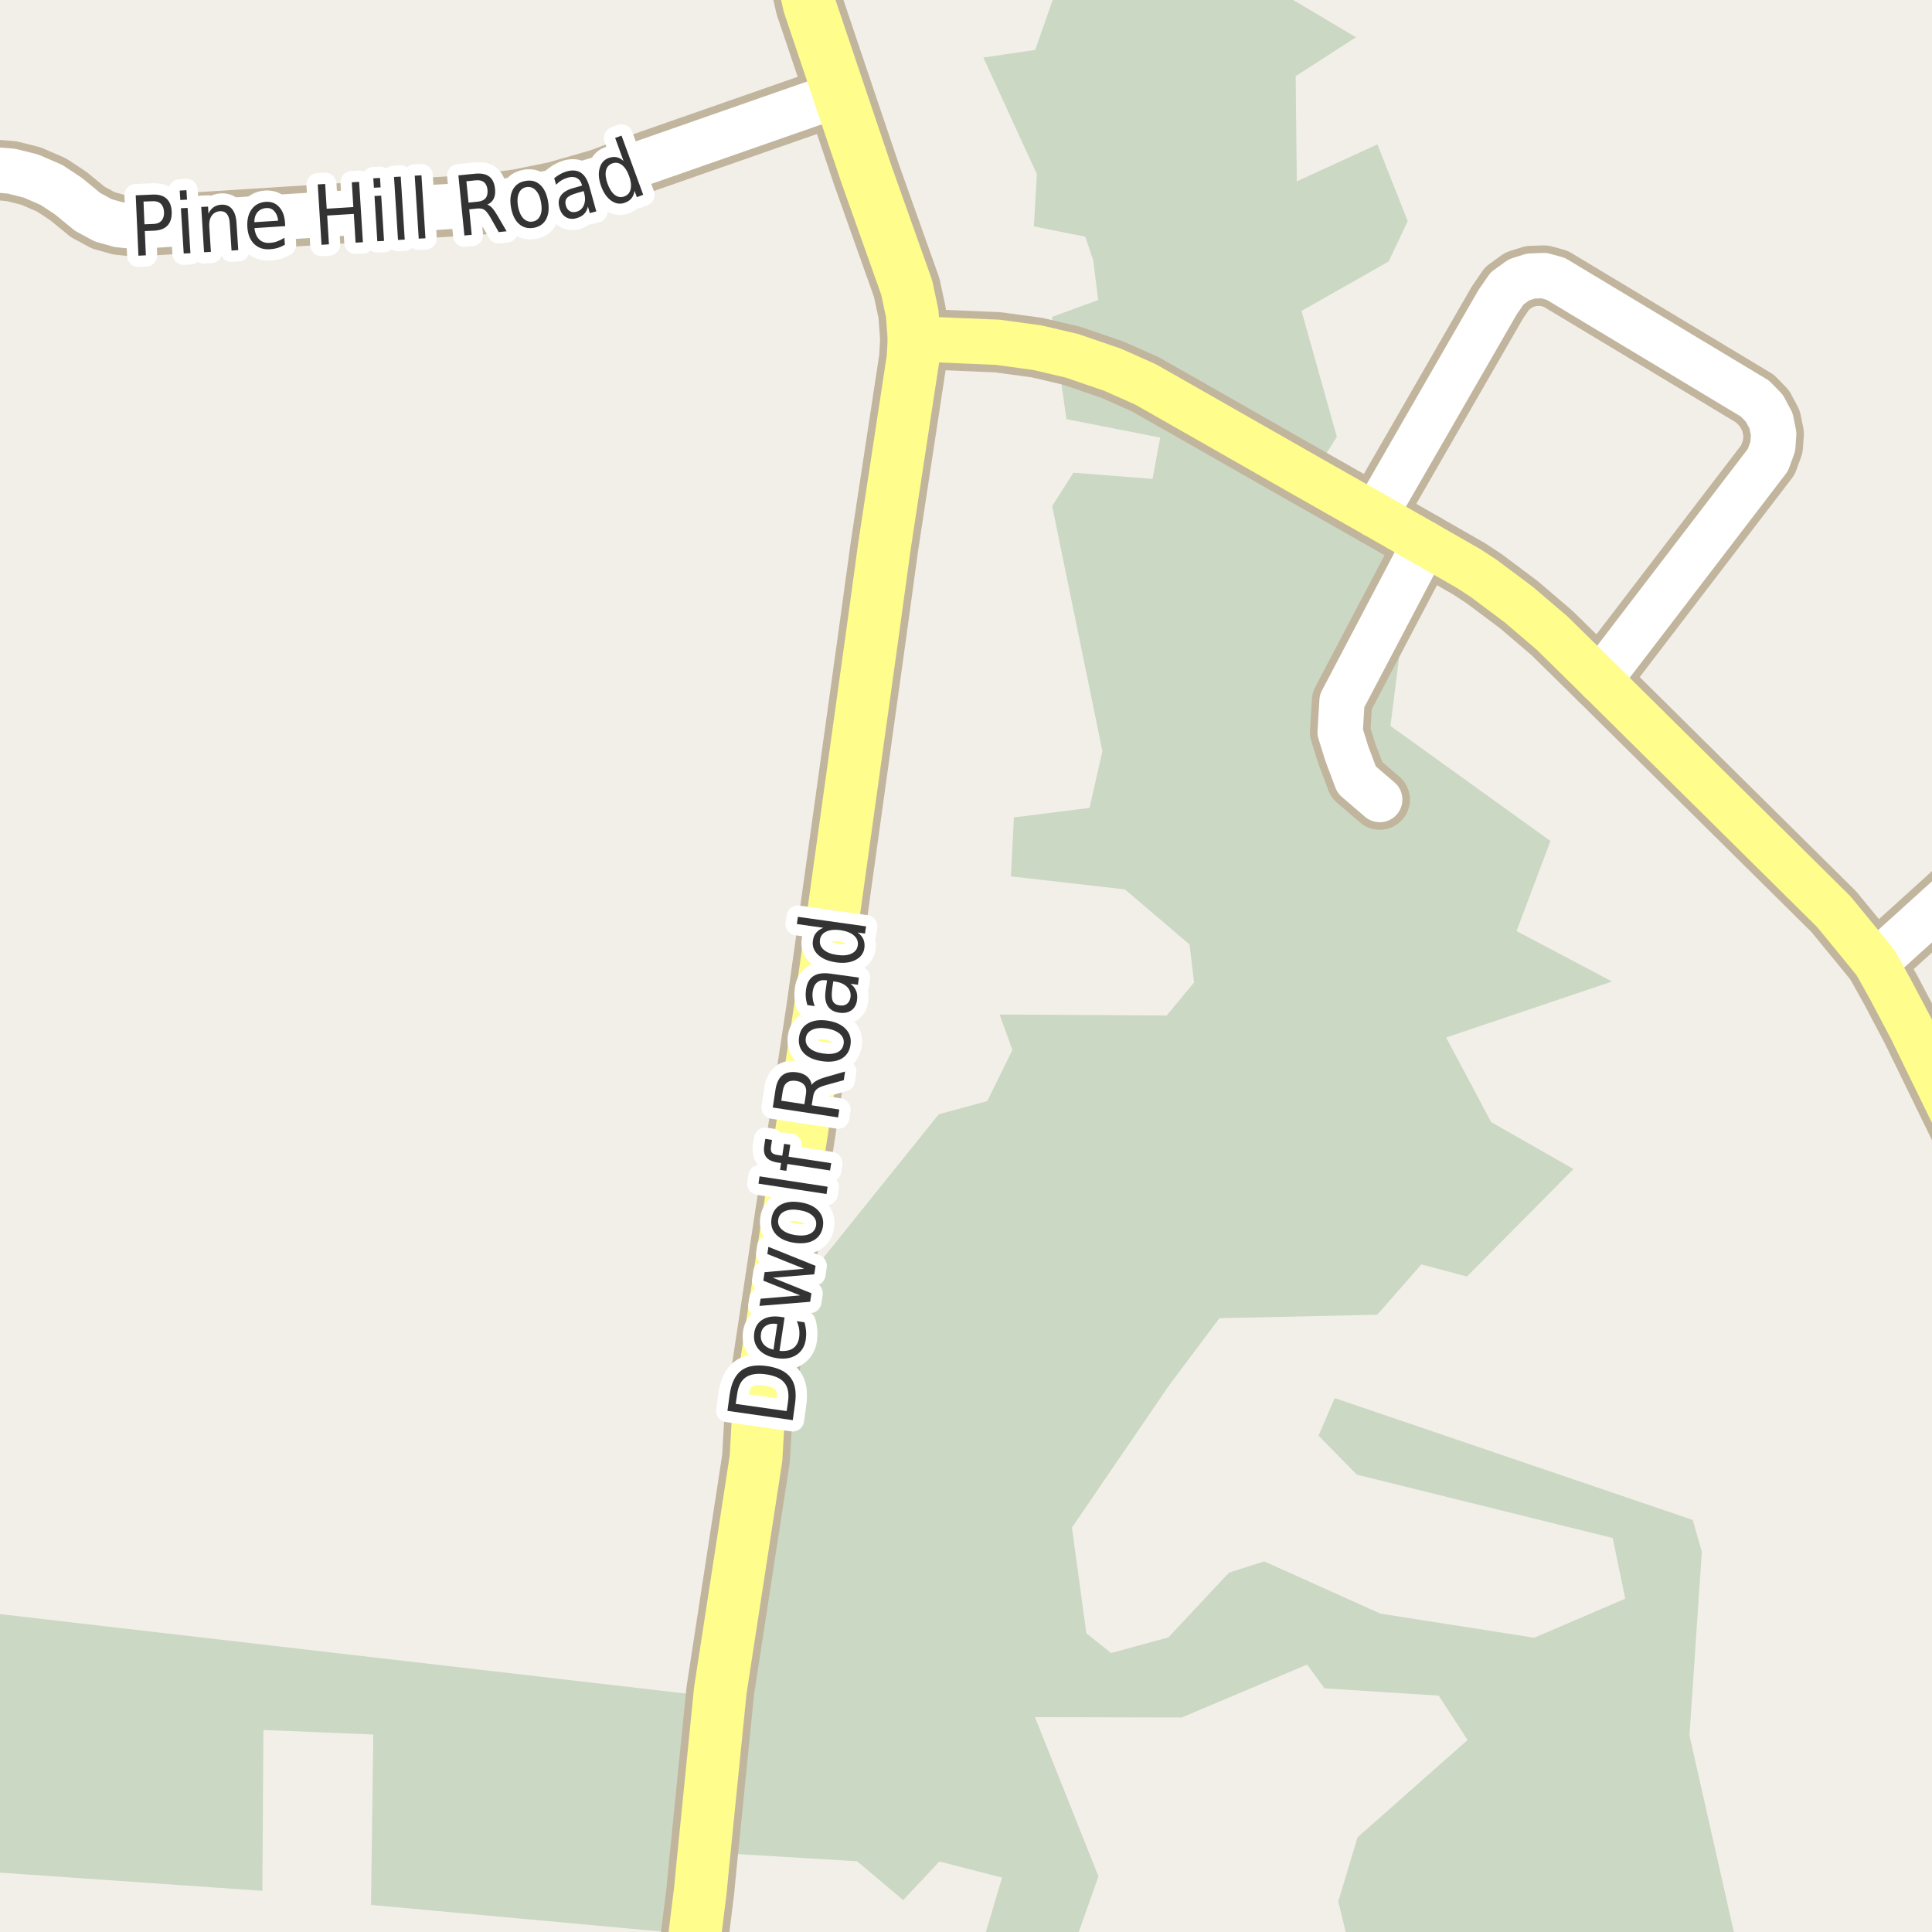 <?xml version="1.0" encoding="UTF-8"?>
<svg xmlns="http://www.w3.org/2000/svg" xmlns:xlink="http://www.w3.org/1999/xlink" width="256pt" height="256pt" viewBox="0 0 256 256" version="1.1">
<g id="surface2">
<rect x="0" y="0" width="256" height="256" style="fill:rgb(94.902%,93.725%,91.373%);fill-opacity:1;stroke:none;"/>
<path style=" stroke:none;fill-rule:evenodd;fill:rgb(79.608%,84.706%,76.471%);fill-opacity:1;" d="M -4 260 L -4 247.855 L 34.762 250.547 L 34.906 229.23 L 49.465 229.832 L 49.16 252.41 L 91.258 256.27 L 92.699 245.371 L 113.574 246.629 L 119.672 251.773 L 124.477 246.656 L 132.777 248.793 L 129.449 260 L 141.523 260 L 145.551 248.625 L 137.137 227.535 L 156.578 227.578 L 173.199 220.559 L 175.5 223.715 L 190.637 224.68 L 194.465 230.559 L 179.879 243.457 L 177.328 251.961 L 179.301 260 L 260 260 L 260 258.43 L 258.531 257.484 L 229.992 257.102 L 223.863 229.945 L 225.5 205.645 L 224.297 201.402 L 176.852 185.254 L 174.715 190.238 L 179.785 195.398 L 213.688 203.793 L 215.359 211.832 L 203.293 217.012 L 182.906 213.812 L 167.512 206.891 L 162.852 208.383 L 154.805 216.973 L 147.223 219.035 L 143.949 216.426 L 142.035 202.41 L 154.879 183.609 L 161.582 174.668 L 182.492 174.211 L 188.34 167.539 L 194.379 169.148 L 208.492 154.902 L 197.582 148.68 L 191.617 137.473 L 213.602 130.055 L 200.949 123.371 L 205.445 111.438 L 184.246 96.188 L 185.727 84.363 L 192.102 73.168 L 174.336 62.305 L 177.141 57.879 L 172.457 41.199 L 184 34.652 L 186.527 29.297 L 182.516 19.133 L 171.832 24.031 L 171.684 10.09 L 179.672 4.938 L 164.625 -4 L 133.023 -4 L 140.473 -2.812 L 137.164 6.617 L 130.301 7.625 L 137.387 23.066 L 136.996 30.004 L 143.797 31.359 L 144.844 34.43 L 145.516 39.75 L 139.383 42 L 141.312 55.539 L 153.734 57.98 L 152.715 63.457 L 142.23 62.637 L 139.418 67.051 L 146.074 99.539 L 144.363 107.051 L 134.348 108.312 L 133.953 116.125 L 149.059 117.852 L 157.621 125.145 L 158.219 130.184 L 154.586 134.562 L 132.449 134.43 L 134.152 139.125 L 130.812 145.906 L 124.391 147.648 L 102.199 175.242 L 100.48 187.805 L 95.402 224.93 L -4 213.414 Z M -4 260 "/>
<path style="fill:none;stroke-width:8;stroke-linecap:round;stroke-linejoin:round;stroke:rgb(75.686%,70.98%,61.569%);stroke-opacity:1;stroke-miterlimit:10;" d="M 188.797 72.012 L 177.824 92.887 L 177.574 97.012 L 178.449 99.824 L 179.762 103.324 L 182.824 105.949 "/>
<path style="fill:none;stroke-width:8;stroke-linecap:round;stroke-linejoin:round;stroke:rgb(75.686%,70.98%,61.569%);stroke-opacity:1;stroke-miterlimit:10;" d="M 248.535 127.578 L 259.219 117.91 L 264 111.41 "/>
<path style="fill:none;stroke-width:8;stroke-linecap:round;stroke-linejoin:round;stroke:rgb(75.686%,70.98%,61.569%);stroke-opacity:1;stroke-miterlimit:10;" d="M 182.199 68.238 L 198.441 40.039 L 199.699 38.215 L 201.281 37.074 L 202.844 36.578 L 204.594 36.516 L 206.152 36.949 L 232.555 52.824 L 233.789 54.094 L 234.676 55.762 L 235.023 57.488 L 234.906 59.156 L 234.254 60.949 L 211.957 90.078 "/>
<path style="fill:none;stroke-width:8;stroke-linecap:round;stroke-linejoin:round;stroke:rgb(75.686%,70.98%,61.569%);stroke-opacity:1;stroke-miterlimit:10;" d="M -9 22.934 L -1.117 22.461 L 1.52 22.68 L 4.105 23.328 L 6.809 24.5 L 9.02 25.953 L 11.629 28.086 L 13.68 29.195 L 15.754 29.781 L 17.875 30 L 63.688 27.094 L 68.648 26.418 L 73.543 25.426 L 79.555 23.699 L 84.52 21.812 L 111.223 12.484 "/>
<path style="fill:none;stroke-width:8;stroke-linecap:round;stroke-linejoin:round;stroke:rgb(75.686%,70.98%,61.569%);stroke-opacity:1;stroke-miterlimit:10;" d="M 264 158.359 L 253.293 136.406 L 250.59 131.281 L 248.535 127.578 L 246.418 124.98 L 242.992 120.809 L 211.957 90.078 L 205.641 83.867 L 201.262 80.129 L 196.645 76.672 L 194.617 75.344 L 188.797 72.012 L 182.199 68.238 L 173.156 63.109 L 157.289 54.062 L 151.742 50.91 L 147.434 48.996 L 142.027 47.141 L 137.414 46.062 L 132.195 45.352 L 121.125 44.887 "/>
<path style="fill:none;stroke-width:9;stroke-linecap:round;stroke-linejoin:round;stroke:rgb(75.686%,70.98%,61.569%);stroke-opacity:1;stroke-miterlimit:10;" d="M 121.125 44.887 L 120.867 41.488 L 120.148 38.121 L 114.832 23.172 L 111.223 12.484 L 107.238 0.656 L 106.258 -3.668 L 105.746 -8.086 L 105.715 -10 "/>
<path style="fill:none;stroke-width:9;stroke-linecap:round;stroke-linejoin:round;stroke:rgb(75.686%,70.98%,61.569%);stroke-opacity:1;stroke-miterlimit:10;" d="M 90.996 265 L 92.789 250.594 L 93.164 246.73 L 93.902 239.383 L 95.445 224 L 100.176 193.238 L 100.48 187.805 L 104.277 162.723 L 108.684 133.719 L 115.555 84.332 L 117.211 72.254 L 120.984 47.48 L 121.125 44.887 "/>
<path style="fill:none;stroke-width:6;stroke-linecap:round;stroke-linejoin:round;stroke:rgb(100%,100%,100%);stroke-opacity:1;stroke-miterlimit:10;" d="M 188.797 72.012 L 177.824 92.887 L 177.574 97.012 L 178.449 99.824 L 179.762 103.324 L 182.824 105.949 "/>
<path style="fill:none;stroke-width:6;stroke-linecap:round;stroke-linejoin:round;stroke:rgb(100%,100%,100%);stroke-opacity:1;stroke-miterlimit:10;" d="M 248.535 127.578 L 259.219 117.91 L 264 111.41 "/>
<path style="fill:none;stroke-width:6;stroke-linecap:round;stroke-linejoin:round;stroke:rgb(100%,100%,100%);stroke-opacity:1;stroke-miterlimit:10;" d="M 182.199 68.238 L 198.441 40.039 L 199.699 38.215 L 201.281 37.074 L 202.844 36.578 L 204.594 36.516 L 206.152 36.949 L 232.555 52.824 L 233.789 54.094 L 234.676 55.762 L 235.023 57.488 L 234.906 59.156 L 234.254 60.949 L 211.957 90.078 "/>
<path style="fill:none;stroke-width:6;stroke-linecap:round;stroke-linejoin:round;stroke:rgb(100%,100%,100%);stroke-opacity:1;stroke-miterlimit:10;" d="M -9 22.934 L -1.117 22.461 L 1.52 22.68 L 4.105 23.328 L 6.809 24.5 L 9.02 25.953 L 11.629 28.086 L 13.68 29.195 L 15.754 29.781 L 17.875 30 L 63.688 27.094 L 68.648 26.418 L 73.543 25.426 L 79.555 23.699 L 84.52 21.812 L 111.223 12.484 "/>
<path style="fill:none;stroke-width:6;stroke-linecap:round;stroke-linejoin:round;stroke:rgb(100%,99.216%,54.51%);stroke-opacity:1;stroke-miterlimit:10;" d="M 264 158.359 L 253.293 136.406 L 250.59 131.281 L 248.535 127.578 L 246.418 124.98 L 242.992 120.809 L 211.957 90.078 L 205.641 83.867 L 201.262 80.129 L 196.645 76.672 L 194.617 75.344 L 188.797 72.012 L 182.199 68.238 L 173.156 63.109 L 157.289 54.062 L 151.742 50.91 L 147.434 48.996 L 142.027 47.141 L 137.414 46.062 L 132.195 45.352 L 121.125 44.887 "/>
<path style="fill:none;stroke-width:7;stroke-linecap:round;stroke-linejoin:round;stroke:rgb(100%,99.216%,54.51%);stroke-opacity:1;stroke-miterlimit:10;" d="M 121.125 44.887 L 120.867 41.488 L 120.148 38.121 L 114.832 23.172 L 111.223 12.484 L 107.238 0.656 L 106.258 -3.668 L 105.746 -8.086 L 105.715 -10 "/>
<path style="fill:none;stroke-width:7;stroke-linecap:round;stroke-linejoin:round;stroke:rgb(100%,99.216%,54.51%);stroke-opacity:1;stroke-miterlimit:10;" d="M 90.996 265 L 92.789 250.594 L 93.164 246.73 L 93.902 239.383 L 95.445 224 L 100.176 193.238 L 100.48 187.805 L 104.277 162.723 L 108.684 133.719 L 115.555 84.332 L 117.211 72.254 L 120.984 47.48 L 121.125 44.887 "/>
<path style="fill:none;stroke-width:3;stroke-linecap:round;stroke-linejoin:round;stroke:rgb(100%,100%,100%);stroke-opacity:1;stroke-miterlimit:10;" d="M 97.484 186.023 L 104.234 186.977 L 104.422 185.711 C 104.57 184.629 104.406 183.801 103.938 183.227 C 103.469 182.645 102.648 182.27 101.469 182.102 C 100.312 181.945 99.43 182.082 98.812 182.508 C 98.199 182.926 97.82 183.676 97.672 184.758 Z M 96.391 186.945 L 96.688 184.773 C 96.906 183.273 97.414 182.223 98.203 181.617 C 98.996 181.004 100.137 180.801 101.625 181.008 C 103.117 181.227 104.164 181.742 104.766 182.555 C 105.367 183.359 105.562 184.508 105.344 186.008 L 105.047 188.18 Z M 103.461 174.496 L 103.961 174.574 L 103.289 178.996 C 104.039 179.07 104.633 178.961 105.07 178.668 C 105.508 178.367 105.781 177.898 105.883 177.262 C 105.938 176.887 105.941 176.523 105.898 176.168 C 105.848 175.805 105.742 175.434 105.586 175.059 L 106.602 175.215 C 106.703 175.582 106.773 175.957 106.805 176.34 C 106.836 176.715 106.824 177.09 106.773 177.465 C 106.637 178.395 106.227 179.082 105.539 179.527 C 104.852 179.977 103.992 180.121 102.961 179.965 C 101.898 179.809 101.098 179.43 100.555 178.824 C 100.016 178.223 99.812 177.477 99.945 176.59 C 100.062 175.801 100.438 175.215 101.07 174.84 C 101.695 174.465 102.492 174.352 103.461 174.496 Z M 102.992 175.434 C 102.41 175.34 101.922 175.414 101.523 175.652 C 101.129 175.883 100.898 176.238 100.836 176.715 C 100.754 177.246 100.859 177.699 101.148 178.074 C 101.43 178.441 101.879 178.695 102.492 178.84 Z M 100.629 173.039 L 100.785 172.086 L 106.02 171.648 L 101.145 169.695 L 101.316 168.57 L 106.551 168.117 L 101.676 166.164 L 101.816 165.211 L 108.066 167.727 L 107.895 168.852 L 102.395 169.305 L 107.52 171.367 L 107.348 172.492 Z M 103.121 161.594 C 103.039 162.117 103.199 162.559 103.605 162.922 C 104.012 163.289 104.602 163.531 105.371 163.656 C 106.164 163.773 106.805 163.719 107.293 163.5 C 107.773 163.273 108.055 162.891 108.137 162.359 C 108.211 161.859 108.051 161.43 107.652 161.062 C 107.246 160.699 106.652 160.461 105.871 160.344 C 105.113 160.219 104.48 160.273 103.98 160.5 C 103.48 160.73 103.195 161.094 103.121 161.594 Z M 102.23 161.469 C 102.355 160.637 102.758 160.027 103.434 159.641 C 104.113 159.258 104.977 159.148 106.027 159.312 C 107.09 159.469 107.887 159.836 108.418 160.406 C 108.957 160.969 109.168 161.668 109.043 162.5 C 108.906 163.344 108.5 163.961 107.824 164.344 C 107.148 164.719 106.277 164.828 105.215 164.672 C 104.164 164.508 103.371 164.141 102.84 163.578 C 102.301 163.016 102.098 162.312 102.23 161.469 Z M 100.504 156.84 L 100.645 155.871 L 109.66 157.246 L 109.52 158.215 Z M 101.406 150.906 L 102.297 151.047 L 102.156 151.969 C 102.105 152.312 102.148 152.57 102.281 152.734 C 102.418 152.891 102.684 152.996 103.078 153.047 L 103.656 153.141 L 103.891 151.562 L 104.719 151.688 L 104.484 153.266 L 110.141 154.125 L 109.984 155.094 L 104.328 154.234 L 104.188 155.141 L 103.359 155.016 L 103.5 154.109 L 103.047 154.047 C 102.328 153.934 101.828 153.699 101.547 153.344 C 101.258 152.992 101.164 152.48 101.266 151.812 Z M 107.555 143.754 C 107.68 143.547 107.898 143.359 108.211 143.191 C 108.523 143.016 108.941 142.855 109.461 142.707 L 111.977 141.988 L 111.805 143.129 L 109.43 143.785 C 108.816 143.953 108.398 144.145 108.18 144.363 C 107.953 144.574 107.805 144.887 107.742 145.301 L 107.555 146.457 L 111.211 147.02 L 111.055 148.066 L 102.398 146.754 L 102.758 144.379 C 102.895 143.484 103.203 142.848 103.68 142.473 C 104.16 142.098 104.82 141.973 105.664 142.098 C 106.207 142.184 106.641 142.371 106.961 142.66 C 107.285 142.941 107.484 143.309 107.555 143.754 Z M 103.523 145.848 L 106.586 146.316 L 106.789 144.988 C 106.875 144.48 106.805 144.078 106.586 143.785 C 106.359 143.484 105.992 143.297 105.492 143.223 C 104.984 143.152 104.582 143.223 104.289 143.441 C 104 143.652 103.812 144.012 103.727 144.52 Z M 106.773 137.539 C 106.691 138.062 106.852 138.504 107.258 138.867 C 107.664 139.234 108.254 139.473 109.023 139.586 C 109.816 139.711 110.457 139.664 110.945 139.445 C 111.426 139.219 111.707 138.836 111.789 138.305 C 111.863 137.805 111.703 137.375 111.305 137.008 C 110.898 136.645 110.305 136.398 109.523 136.273 C 108.766 136.16 108.133 136.219 107.633 136.445 C 107.133 136.676 106.848 137.039 106.773 137.539 Z M 105.883 137.398 C 106.008 136.566 106.41 135.961 107.086 135.586 C 107.766 135.203 108.629 135.086 109.68 135.242 C 110.742 135.41 111.539 135.781 112.07 136.352 C 112.609 136.914 112.82 137.613 112.695 138.445 C 112.57 139.289 112.168 139.906 111.492 140.289 C 110.805 140.664 109.93 140.77 108.867 140.602 C 107.816 140.445 107.023 140.086 106.492 139.523 C 105.961 138.953 105.758 138.242 105.883 137.398 Z M 110.273 130.988 C 110.172 131.77 110.195 132.324 110.352 132.645 C 110.5 132.969 110.805 133.16 111.273 133.223 C 111.66 133.277 111.977 133.207 112.227 133.02 C 112.477 132.824 112.633 132.531 112.695 132.145 C 112.77 131.613 112.625 131.16 112.258 130.785 C 111.883 130.402 111.348 130.16 110.648 130.066 L 110.414 130.035 Z M 110.086 129.02 L 113.805 129.535 L 113.68 130.488 L 112.695 130.348 C 113.047 130.621 113.297 130.938 113.445 131.301 C 113.59 131.656 113.625 132.074 113.555 132.551 C 113.469 133.145 113.219 133.59 112.805 133.879 C 112.379 134.172 111.852 134.277 111.227 134.191 C 110.5 134.09 109.984 133.793 109.68 133.301 C 109.367 132.812 109.273 132.129 109.398 131.254 L 109.586 129.91 L 109.477 129.895 C 108.977 129.824 108.578 129.918 108.273 130.176 C 107.961 130.426 107.77 130.816 107.695 131.348 C 107.645 131.684 107.645 132.016 107.695 132.348 C 107.738 132.672 107.828 132.996 107.961 133.316 L 106.977 133.176 C 106.863 132.801 106.797 132.449 106.773 132.113 C 106.742 131.77 106.754 131.438 106.805 131.113 C 106.922 130.27 107.25 129.676 107.789 129.332 C 108.332 128.98 109.098 128.875 110.086 129.02 Z M 109.102 122.938 L 105.586 122.438 L 105.727 121.484 L 114.758 122.75 L 114.617 123.703 L 113.648 123.562 C 114 123.824 114.25 124.121 114.398 124.453 C 114.543 124.789 114.59 125.172 114.539 125.609 C 114.434 126.32 114.039 126.852 113.352 127.203 C 112.656 127.559 111.797 127.664 110.773 127.516 C 109.754 127.371 108.961 127.039 108.398 126.516 C 107.836 125.984 107.609 125.367 107.711 124.656 C 107.766 124.219 107.91 123.867 108.148 123.594 C 108.379 123.312 108.695 123.094 109.102 122.938 Z M 110.914 126.531 C 111.695 126.648 112.332 126.59 112.82 126.359 C 113.312 126.133 113.594 125.762 113.664 125.25 C 113.727 124.742 113.555 124.309 113.148 123.953 C 112.742 123.602 112.148 123.367 111.367 123.25 C 110.586 123.148 109.957 123.211 109.477 123.438 C 108.988 123.668 108.711 124.039 108.648 124.547 C 108.578 125.059 108.742 125.492 109.148 125.844 C 109.547 126.199 110.133 126.43 110.914 126.531 Z M 110.914 126.531 "/>
<path style=" stroke:none;fill-rule:evenodd;fill:rgb(20%,20%,20%);fill-opacity:1;" d="M 97.484 186.023 L 104.234 186.977 L 104.422 185.711 C 104.57 184.629 104.406 183.801 103.938 183.227 C 103.469 182.645 102.648 182.27 101.469 182.102 C 100.312 181.945 99.43 182.082 98.812 182.508 C 98.199 182.926 97.82 183.676 97.672 184.758 Z M 96.391 186.945 L 96.688 184.773 C 96.906 183.273 97.414 182.223 98.203 181.617 C 98.996 181.004 100.137 180.801 101.625 181.008 C 103.117 181.227 104.164 181.742 104.766 182.555 C 105.367 183.359 105.562 184.508 105.344 186.008 L 105.047 188.18 Z M 103.461 174.496 L 103.961 174.574 L 103.289 178.996 C 104.039 179.07 104.633 178.961 105.07 178.668 C 105.508 178.367 105.781 177.898 105.883 177.262 C 105.938 176.887 105.941 176.523 105.898 176.168 C 105.848 175.805 105.742 175.434 105.586 175.059 L 106.602 175.215 C 106.703 175.582 106.773 175.957 106.805 176.34 C 106.836 176.715 106.824 177.09 106.773 177.465 C 106.637 178.395 106.227 179.082 105.539 179.527 C 104.852 179.977 103.992 180.121 102.961 179.965 C 101.898 179.809 101.098 179.43 100.555 178.824 C 100.016 178.223 99.812 177.477 99.945 176.59 C 100.062 175.801 100.438 175.215 101.07 174.84 C 101.695 174.465 102.492 174.352 103.461 174.496 Z M 102.992 175.434 C 102.41 175.34 101.922 175.414 101.523 175.652 C 101.129 175.883 100.898 176.238 100.836 176.715 C 100.754 177.246 100.859 177.699 101.148 178.074 C 101.43 178.441 101.879 178.695 102.492 178.84 Z M 100.629 173.039 L 100.785 172.086 L 106.02 171.648 L 101.145 169.695 L 101.316 168.57 L 106.551 168.117 L 101.676 166.164 L 101.816 165.211 L 108.066 167.727 L 107.895 168.852 L 102.395 169.305 L 107.52 171.367 L 107.348 172.492 Z M 103.121 161.594 C 103.039 162.117 103.199 162.559 103.605 162.922 C 104.012 163.289 104.602 163.531 105.371 163.656 C 106.164 163.773 106.805 163.719 107.293 163.5 C 107.773 163.273 108.055 162.891 108.137 162.359 C 108.211 161.859 108.051 161.43 107.652 161.062 C 107.246 160.699 106.652 160.461 105.871 160.344 C 105.113 160.219 104.48 160.273 103.98 160.5 C 103.48 160.73 103.195 161.094 103.121 161.594 Z M 102.23 161.469 C 102.355 160.637 102.758 160.027 103.434 159.641 C 104.113 159.258 104.977 159.148 106.027 159.312 C 107.09 159.469 107.887 159.836 108.418 160.406 C 108.957 160.969 109.168 161.668 109.043 162.5 C 108.906 163.344 108.5 163.961 107.824 164.344 C 107.148 164.719 106.277 164.828 105.215 164.672 C 104.164 164.508 103.371 164.141 102.84 163.578 C 102.301 163.016 102.098 162.312 102.23 161.469 Z M 100.504 156.84 L 100.645 155.871 L 109.66 157.246 L 109.52 158.215 Z M 101.406 150.906 L 102.297 151.047 L 102.156 151.969 C 102.105 152.312 102.148 152.57 102.281 152.734 C 102.418 152.891 102.684 152.996 103.078 153.047 L 103.656 153.141 L 103.891 151.562 L 104.719 151.688 L 104.484 153.266 L 110.141 154.125 L 109.984 155.094 L 104.328 154.234 L 104.188 155.141 L 103.359 155.016 L 103.5 154.109 L 103.047 154.047 C 102.328 153.934 101.828 153.699 101.547 153.344 C 101.258 152.992 101.164 152.48 101.266 151.812 Z M 107.555 143.754 C 107.68 143.547 107.898 143.359 108.211 143.191 C 108.523 143.016 108.941 142.855 109.461 142.707 L 111.977 141.988 L 111.805 143.129 L 109.43 143.785 C 108.816 143.953 108.398 144.145 108.18 144.363 C 107.953 144.574 107.805 144.887 107.742 145.301 L 107.555 146.457 L 111.211 147.02 L 111.055 148.066 L 102.398 146.754 L 102.758 144.379 C 102.895 143.484 103.203 142.848 103.68 142.473 C 104.16 142.098 104.82 141.973 105.664 142.098 C 106.207 142.184 106.641 142.371 106.961 142.66 C 107.285 142.941 107.484 143.309 107.555 143.754 Z M 103.523 145.848 L 106.586 146.316 L 106.789 144.988 C 106.875 144.48 106.805 144.078 106.586 143.785 C 106.359 143.484 105.992 143.297 105.492 143.223 C 104.984 143.152 104.582 143.223 104.289 143.441 C 104 143.652 103.812 144.012 103.727 144.52 Z M 106.773 137.539 C 106.691 138.062 106.852 138.504 107.258 138.867 C 107.664 139.234 108.254 139.473 109.023 139.586 C 109.816 139.711 110.457 139.664 110.945 139.445 C 111.426 139.219 111.707 138.836 111.789 138.305 C 111.863 137.805 111.703 137.375 111.305 137.008 C 110.898 136.645 110.305 136.398 109.523 136.273 C 108.766 136.16 108.133 136.219 107.633 136.445 C 107.133 136.676 106.848 137.039 106.773 137.539 Z M 105.883 137.398 C 106.008 136.566 106.41 135.961 107.086 135.586 C 107.766 135.203 108.629 135.086 109.68 135.242 C 110.742 135.41 111.539 135.781 112.07 136.352 C 112.609 136.914 112.82 137.613 112.695 138.445 C 112.57 139.289 112.168 139.906 111.492 140.289 C 110.805 140.664 109.93 140.77 108.867 140.602 C 107.816 140.445 107.023 140.086 106.492 139.523 C 105.961 138.953 105.758 138.242 105.883 137.398 Z M 110.273 130.988 C 110.172 131.77 110.195 132.324 110.352 132.645 C 110.5 132.969 110.805 133.16 111.273 133.223 C 111.66 133.277 111.977 133.207 112.227 133.02 C 112.477 132.824 112.633 132.531 112.695 132.145 C 112.77 131.613 112.625 131.16 112.258 130.785 C 111.883 130.402 111.348 130.16 110.648 130.066 L 110.414 130.035 Z M 110.086 129.02 L 113.805 129.535 L 113.68 130.488 L 112.695 130.348 C 113.047 130.621 113.297 130.938 113.445 131.301 C 113.59 131.656 113.625 132.074 113.555 132.551 C 113.469 133.145 113.219 133.59 112.805 133.879 C 112.379 134.172 111.852 134.277 111.227 134.191 C 110.5 134.09 109.984 133.793 109.68 133.301 C 109.367 132.812 109.273 132.129 109.398 131.254 L 109.586 129.91 L 109.477 129.895 C 108.977 129.824 108.578 129.918 108.273 130.176 C 107.961 130.426 107.77 130.816 107.695 131.348 C 107.645 131.684 107.645 132.016 107.695 132.348 C 107.738 132.672 107.828 132.996 107.961 133.316 L 106.977 133.176 C 106.863 132.801 106.797 132.449 106.773 132.113 C 106.742 131.77 106.754 131.438 106.805 131.113 C 106.922 130.27 107.25 129.676 107.789 129.332 C 108.332 128.98 109.098 128.875 110.086 129.02 Z M 109.102 122.938 L 105.586 122.438 L 105.727 121.484 L 114.758 122.75 L 114.617 123.703 L 113.648 123.562 C 114 123.824 114.25 124.121 114.398 124.453 C 114.543 124.789 114.59 125.172 114.539 125.609 C 114.434 126.32 114.039 126.852 113.352 127.203 C 112.656 127.559 111.797 127.664 110.773 127.516 C 109.754 127.371 108.961 127.039 108.398 126.516 C 107.836 125.984 107.609 125.367 107.711 124.656 C 107.766 124.219 107.91 123.867 108.148 123.594 C 108.379 123.312 108.695 123.094 109.102 122.938 Z M 110.914 126.531 C 111.695 126.648 112.332 126.59 112.82 126.359 C 113.312 126.133 113.594 125.762 113.664 125.25 C 113.727 124.742 113.555 124.309 113.148 123.953 C 112.742 123.602 112.148 123.367 111.367 123.25 C 110.586 123.148 109.957 123.211 109.477 123.438 C 108.988 123.668 108.711 124.039 108.648 124.547 C 108.578 125.059 108.742 125.492 109.148 125.844 C 109.547 126.199 110.133 126.43 110.914 126.531 Z M 110.914 126.531 "/>
<path style="fill:none;stroke-width:3;stroke-linecap:round;stroke-linejoin:round;stroke:rgb(100%,100%,100%);stroke-opacity:1;stroke-miterlimit:10;" d="M 19.016 26.707 L 19.141 29.723 L 20.359 29.676 C 20.816 29.656 21.164 29.512 21.406 29.238 C 21.645 28.957 21.754 28.578 21.734 28.098 C 21.711 27.621 21.57 27.254 21.312 27.004 C 21.051 26.754 20.691 26.641 20.234 26.66 Z M 17.984 25.879 L 20.188 25.785 C 21 25.746 21.617 25.918 22.047 26.301 C 22.484 26.688 22.719 27.27 22.75 28.051 C 22.781 28.844 22.598 29.453 22.203 29.879 C 21.816 30.297 21.219 30.527 20.406 30.566 L 19.188 30.613 L 19.328 33.832 L 18.344 33.879 Z M 23.969 27.594 L 24.859 27.547 L 25.234 33.547 L 24.344 33.594 Z M 23.812 25.25 L 24.703 25.203 L 24.781 26.453 L 23.891 26.5 Z M 31.336 29.516 L 31.57 33.141 L 30.68 33.203 L 30.445 29.609 C 30.414 29.047 30.289 28.633 30.07 28.359 C 29.852 28.09 29.547 27.965 29.164 27.984 C 28.684 28.016 28.312 28.215 28.055 28.578 C 27.805 28.934 27.695 29.398 27.727 29.969 L 27.945 33.375 L 27.039 33.422 L 26.664 27.422 L 27.57 27.375 L 27.617 28.312 C 27.805 27.93 28.031 27.641 28.305 27.453 C 28.586 27.258 28.918 27.148 29.305 27.125 C 29.906 27.086 30.383 27.266 30.727 27.672 C 31.078 28.078 31.281 28.695 31.336 29.516 Z M 37.762 29.477 L 37.793 29.961 L 33.715 30.227 C 33.797 30.906 34.016 31.41 34.371 31.742 C 34.723 32.078 35.191 32.223 35.777 32.18 C 36.109 32.16 36.434 32.094 36.746 31.977 C 37.059 31.863 37.371 31.707 37.684 31.508 L 37.746 32.43 C 37.434 32.609 37.113 32.75 36.793 32.852 C 36.469 32.945 36.137 33.004 35.793 33.023 C 34.926 33.086 34.223 32.859 33.684 32.336 C 33.141 31.805 32.84 31.062 32.777 30.102 C 32.715 29.133 32.902 28.348 33.34 27.742 C 33.785 27.129 34.418 26.797 35.23 26.742 C 35.949 26.703 36.531 26.926 36.98 27.414 C 37.438 27.906 37.699 28.594 37.762 29.477 Z M 36.855 29.242 C 36.801 28.711 36.637 28.297 36.355 27.992 C 36.082 27.68 35.73 27.539 35.293 27.57 C 34.793 27.602 34.402 27.785 34.121 28.117 C 33.84 28.453 33.699 28.895 33.699 29.445 Z M 42.102 24.438 L 43.086 24.375 L 43.289 27.656 L 46.82 27.438 L 46.617 24.156 L 47.586 24.094 L 48.086 32.094 L 47.117 32.156 L 46.883 28.344 L 43.352 28.562 L 43.586 32.375 L 42.602 32.438 Z M 49.621 25.969 L 50.512 25.922 L 50.887 31.922 L 49.996 31.969 Z M 49.465 23.625 L 50.355 23.578 L 50.434 24.828 L 49.543 24.875 Z M 52.207 23.449 L 53.098 23.402 L 53.629 31.746 L 52.738 31.793 Z M 54.953 23.277 L 55.844 23.23 L 56.375 31.574 L 55.484 31.621 Z M 64.566 27.113 C 64.785 27.176 65.004 27.328 65.223 27.566 C 65.441 27.809 65.676 28.145 65.926 28.582 L 67.129 30.645 L 66.082 30.754 L 64.973 28.801 C 64.68 28.293 64.414 27.957 64.176 27.801 C 63.934 27.645 63.621 27.59 63.238 27.629 L 62.176 27.738 L 62.504 31.113 L 61.535 31.207 L 60.738 23.238 L 62.926 23.02 C 63.758 22.938 64.395 23.062 64.832 23.395 C 65.27 23.73 65.523 24.285 65.598 25.066 C 65.648 25.566 65.586 25.996 65.41 26.348 C 65.23 26.691 64.949 26.949 64.566 27.113 Z M 61.801 24.02 L 62.082 26.848 L 63.301 26.723 C 63.777 26.672 64.121 26.52 64.332 26.27 C 64.551 26.012 64.637 25.645 64.598 25.176 C 64.555 24.707 64.398 24.363 64.129 24.145 C 63.867 23.926 63.496 23.844 63.02 23.895 Z M 69.75 24.793 C 69.281 24.879 68.945 25.148 68.75 25.605 C 68.551 26.066 68.516 26.648 68.641 27.355 C 68.773 28.066 69.016 28.598 69.359 28.949 C 69.711 29.305 70.125 29.441 70.594 29.355 C 71.062 29.273 71.395 29.004 71.594 28.543 C 71.789 28.086 71.82 27.504 71.688 26.793 C 71.562 26.086 71.32 25.555 70.969 25.199 C 70.625 24.848 70.219 24.711 69.75 24.793 Z M 69.609 23.98 C 70.367 23.836 71.016 23.996 71.547 24.465 C 72.078 24.934 72.43 25.652 72.609 26.621 C 72.785 27.59 72.707 28.395 72.375 29.027 C 72.051 29.652 71.508 30.039 70.75 30.184 C 69.977 30.32 69.32 30.152 68.781 29.684 C 68.25 29.215 67.895 28.496 67.719 27.527 C 67.543 26.559 67.621 25.762 67.953 25.137 C 68.285 24.504 68.836 24.117 69.609 23.98 Z M 76.48 25.57 C 75.793 25.758 75.34 25.984 75.121 26.242 C 74.91 26.492 74.863 26.828 74.98 27.242 C 75.074 27.578 75.246 27.82 75.496 27.977 C 75.746 28.125 76.043 28.148 76.387 28.055 C 76.863 27.922 77.191 27.625 77.371 27.164 C 77.559 26.695 77.566 26.16 77.402 25.555 L 77.34 25.32 Z M 78.09 24.695 L 79.012 28.008 L 78.152 28.242 L 77.902 27.367 C 77.809 27.785 77.637 28.117 77.387 28.367 C 77.145 28.609 76.812 28.789 76.387 28.914 C 75.855 29.062 75.387 29.016 74.98 28.773 C 74.574 28.523 74.293 28.117 74.137 27.555 C 73.949 26.91 74.008 26.367 74.309 25.93 C 74.609 25.484 75.152 25.148 75.934 24.93 L 77.137 24.586 L 77.105 24.492 C 76.98 24.055 76.75 23.754 76.418 23.586 C 76.094 23.422 75.699 23.406 75.23 23.539 C 74.938 23.625 74.66 23.742 74.402 23.898 C 74.141 24.055 73.902 24.25 73.684 24.477 L 73.434 23.617 C 73.727 23.379 74.004 23.191 74.262 23.055 C 74.531 22.91 74.809 22.797 75.09 22.711 C 75.848 22.504 76.473 22.562 76.965 22.883 C 77.465 23.207 77.84 23.812 78.09 24.695 Z M 82.621 21.328 L 81.512 18.281 L 82.355 17.969 L 85.23 25.812 L 84.387 26.125 L 84.074 25.281 C 84.02 25.68 83.891 26.008 83.684 26.266 C 83.473 26.527 83.184 26.727 82.809 26.859 C 82.191 27.09 81.594 27.008 81.012 26.609 C 80.426 26.203 79.977 25.559 79.652 24.672 C 79.332 23.777 79.262 22.992 79.449 22.312 C 79.629 21.625 80.023 21.168 80.637 20.938 C 81.012 20.805 81.359 20.766 81.684 20.828 C 82.016 20.891 82.328 21.059 82.621 21.328 Z M 80.512 24.359 C 80.762 25.039 81.078 25.527 81.465 25.828 C 81.859 26.121 82.277 26.188 82.715 26.031 C 83.172 25.867 83.453 25.543 83.559 25.062 C 83.672 24.574 83.605 23.992 83.355 23.312 C 83.105 22.625 82.781 22.137 82.387 21.844 C 82 21.555 81.578 21.492 81.121 21.656 C 80.684 21.812 80.406 22.133 80.293 22.609 C 80.188 23.09 80.262 23.672 80.512 24.359 Z M 80.512 24.359 "/>
<path style=" stroke:none;fill-rule:evenodd;fill:rgb(20%,20%,20%);fill-opacity:1;" d="M 19.016 26.707 L 19.141 29.723 L 20.359 29.676 C 20.816 29.656 21.164 29.512 21.406 29.238 C 21.645 28.957 21.754 28.578 21.734 28.098 C 21.711 27.621 21.57 27.254 21.312 27.004 C 21.051 26.754 20.691 26.641 20.234 26.66 Z M 17.984 25.879 L 20.188 25.785 C 21 25.746 21.617 25.918 22.047 26.301 C 22.484 26.688 22.719 27.27 22.75 28.051 C 22.781 28.844 22.598 29.453 22.203 29.879 C 21.816 30.297 21.219 30.527 20.406 30.566 L 19.188 30.613 L 19.328 33.832 L 18.344 33.879 Z M 23.969 27.594 L 24.859 27.547 L 25.234 33.547 L 24.344 33.594 Z M 23.812 25.25 L 24.703 25.203 L 24.781 26.453 L 23.891 26.5 Z M 31.336 29.516 L 31.57 33.141 L 30.68 33.203 L 30.445 29.609 C 30.414 29.047 30.289 28.633 30.07 28.359 C 29.852 28.09 29.547 27.965 29.164 27.984 C 28.684 28.016 28.312 28.215 28.055 28.578 C 27.805 28.934 27.695 29.398 27.727 29.969 L 27.945 33.375 L 27.039 33.422 L 26.664 27.422 L 27.57 27.375 L 27.617 28.312 C 27.805 27.93 28.031 27.641 28.305 27.453 C 28.586 27.258 28.918 27.148 29.305 27.125 C 29.906 27.086 30.383 27.266 30.727 27.672 C 31.078 28.078 31.281 28.695 31.336 29.516 Z M 37.762 29.477 L 37.793 29.961 L 33.715 30.227 C 33.797 30.906 34.016 31.41 34.371 31.742 C 34.723 32.078 35.191 32.223 35.777 32.18 C 36.109 32.16 36.434 32.094 36.746 31.977 C 37.059 31.863 37.371 31.707 37.684 31.508 L 37.746 32.43 C 37.434 32.609 37.113 32.75 36.793 32.852 C 36.469 32.945 36.137 33.004 35.793 33.023 C 34.926 33.086 34.223 32.859 33.684 32.336 C 33.141 31.805 32.84 31.062 32.777 30.102 C 32.715 29.133 32.902 28.348 33.34 27.742 C 33.785 27.129 34.418 26.797 35.23 26.742 C 35.949 26.703 36.531 26.926 36.98 27.414 C 37.438 27.906 37.699 28.594 37.762 29.477 Z M 36.855 29.242 C 36.801 28.711 36.637 28.297 36.355 27.992 C 36.082 27.68 35.73 27.539 35.293 27.57 C 34.793 27.602 34.402 27.785 34.121 28.117 C 33.84 28.453 33.699 28.895 33.699 29.445 Z M 42.102 24.438 L 43.086 24.375 L 43.289 27.656 L 46.82 27.438 L 46.617 24.156 L 47.586 24.094 L 48.086 32.094 L 47.117 32.156 L 46.883 28.344 L 43.352 28.562 L 43.586 32.375 L 42.602 32.438 Z M 49.621 25.969 L 50.512 25.922 L 50.887 31.922 L 49.996 31.969 Z M 49.465 23.625 L 50.355 23.578 L 50.434 24.828 L 49.543 24.875 Z M 52.207 23.449 L 53.098 23.402 L 53.629 31.746 L 52.738 31.793 Z M 54.953 23.277 L 55.844 23.23 L 56.375 31.574 L 55.484 31.621 Z M 64.566 27.113 C 64.785 27.176 65.004 27.328 65.223 27.566 C 65.441 27.809 65.676 28.145 65.926 28.582 L 67.129 30.645 L 66.082 30.754 L 64.973 28.801 C 64.68 28.293 64.414 27.957 64.176 27.801 C 63.934 27.645 63.621 27.59 63.238 27.629 L 62.176 27.738 L 62.504 31.113 L 61.535 31.207 L 60.738 23.238 L 62.926 23.02 C 63.758 22.938 64.395 23.062 64.832 23.395 C 65.27 23.73 65.523 24.285 65.598 25.066 C 65.648 25.566 65.586 25.996 65.41 26.348 C 65.23 26.691 64.949 26.949 64.566 27.113 Z M 61.801 24.02 L 62.082 26.848 L 63.301 26.723 C 63.777 26.672 64.121 26.52 64.332 26.27 C 64.551 26.012 64.637 25.645 64.598 25.176 C 64.555 24.707 64.398 24.363 64.129 24.145 C 63.867 23.926 63.496 23.844 63.02 23.895 Z M 69.75 24.793 C 69.281 24.879 68.945 25.148 68.75 25.605 C 68.551 26.066 68.516 26.648 68.641 27.355 C 68.773 28.066 69.016 28.598 69.359 28.949 C 69.711 29.305 70.125 29.441 70.594 29.355 C 71.062 29.273 71.395 29.004 71.594 28.543 C 71.789 28.086 71.82 27.504 71.688 26.793 C 71.562 26.086 71.32 25.555 70.969 25.199 C 70.625 24.848 70.219 24.711 69.75 24.793 Z M 69.609 23.98 C 70.367 23.836 71.016 23.996 71.547 24.465 C 72.078 24.934 72.43 25.652 72.609 26.621 C 72.785 27.59 72.707 28.395 72.375 29.027 C 72.051 29.652 71.508 30.039 70.75 30.184 C 69.977 30.32 69.32 30.152 68.781 29.684 C 68.25 29.215 67.895 28.496 67.719 27.527 C 67.543 26.559 67.621 25.762 67.953 25.137 C 68.285 24.504 68.836 24.117 69.609 23.98 Z M 76.48 25.57 C 75.793 25.758 75.34 25.984 75.121 26.242 C 74.91 26.492 74.863 26.828 74.98 27.242 C 75.074 27.578 75.246 27.82 75.496 27.977 C 75.746 28.125 76.043 28.148 76.387 28.055 C 76.863 27.922 77.191 27.625 77.371 27.164 C 77.559 26.695 77.566 26.16 77.402 25.555 L 77.34 25.32 Z M 78.09 24.695 L 79.012 28.008 L 78.152 28.242 L 77.902 27.367 C 77.809 27.785 77.637 28.117 77.387 28.367 C 77.145 28.609 76.812 28.789 76.387 28.914 C 75.855 29.062 75.387 29.016 74.98 28.773 C 74.574 28.523 74.293 28.117 74.137 27.555 C 73.949 26.91 74.008 26.367 74.309 25.93 C 74.609 25.484 75.152 25.148 75.934 24.93 L 77.137 24.586 L 77.105 24.492 C 76.98 24.055 76.75 23.754 76.418 23.586 C 76.094 23.422 75.699 23.406 75.23 23.539 C 74.938 23.625 74.66 23.742 74.402 23.898 C 74.141 24.055 73.902 24.25 73.684 24.477 L 73.434 23.617 C 73.727 23.379 74.004 23.191 74.262 23.055 C 74.531 22.91 74.809 22.797 75.09 22.711 C 75.848 22.504 76.473 22.562 76.965 22.883 C 77.465 23.207 77.84 23.812 78.09 24.695 Z M 82.621 21.328 L 81.512 18.281 L 82.355 17.969 L 85.23 25.812 L 84.387 26.125 L 84.074 25.281 C 84.02 25.68 83.891 26.008 83.684 26.266 C 83.473 26.527 83.184 26.727 82.809 26.859 C 82.191 27.09 81.594 27.008 81.012 26.609 C 80.426 26.203 79.977 25.559 79.652 24.672 C 79.332 23.777 79.262 22.992 79.449 22.312 C 79.629 21.625 80.023 21.168 80.637 20.938 C 81.012 20.805 81.359 20.766 81.684 20.828 C 82.016 20.891 82.328 21.059 82.621 21.328 Z M 80.512 24.359 C 80.762 25.039 81.078 25.527 81.465 25.828 C 81.859 26.121 82.277 26.188 82.715 26.031 C 83.172 25.867 83.453 25.543 83.559 25.062 C 83.672 24.574 83.605 23.992 83.355 23.312 C 83.105 22.625 82.781 22.137 82.387 21.844 C 82 21.555 81.578 21.492 81.121 21.656 C 80.684 21.812 80.406 22.133 80.293 22.609 C 80.188 23.09 80.262 23.672 80.512 24.359 Z M 80.512 24.359 "/>
</g>
</svg>


